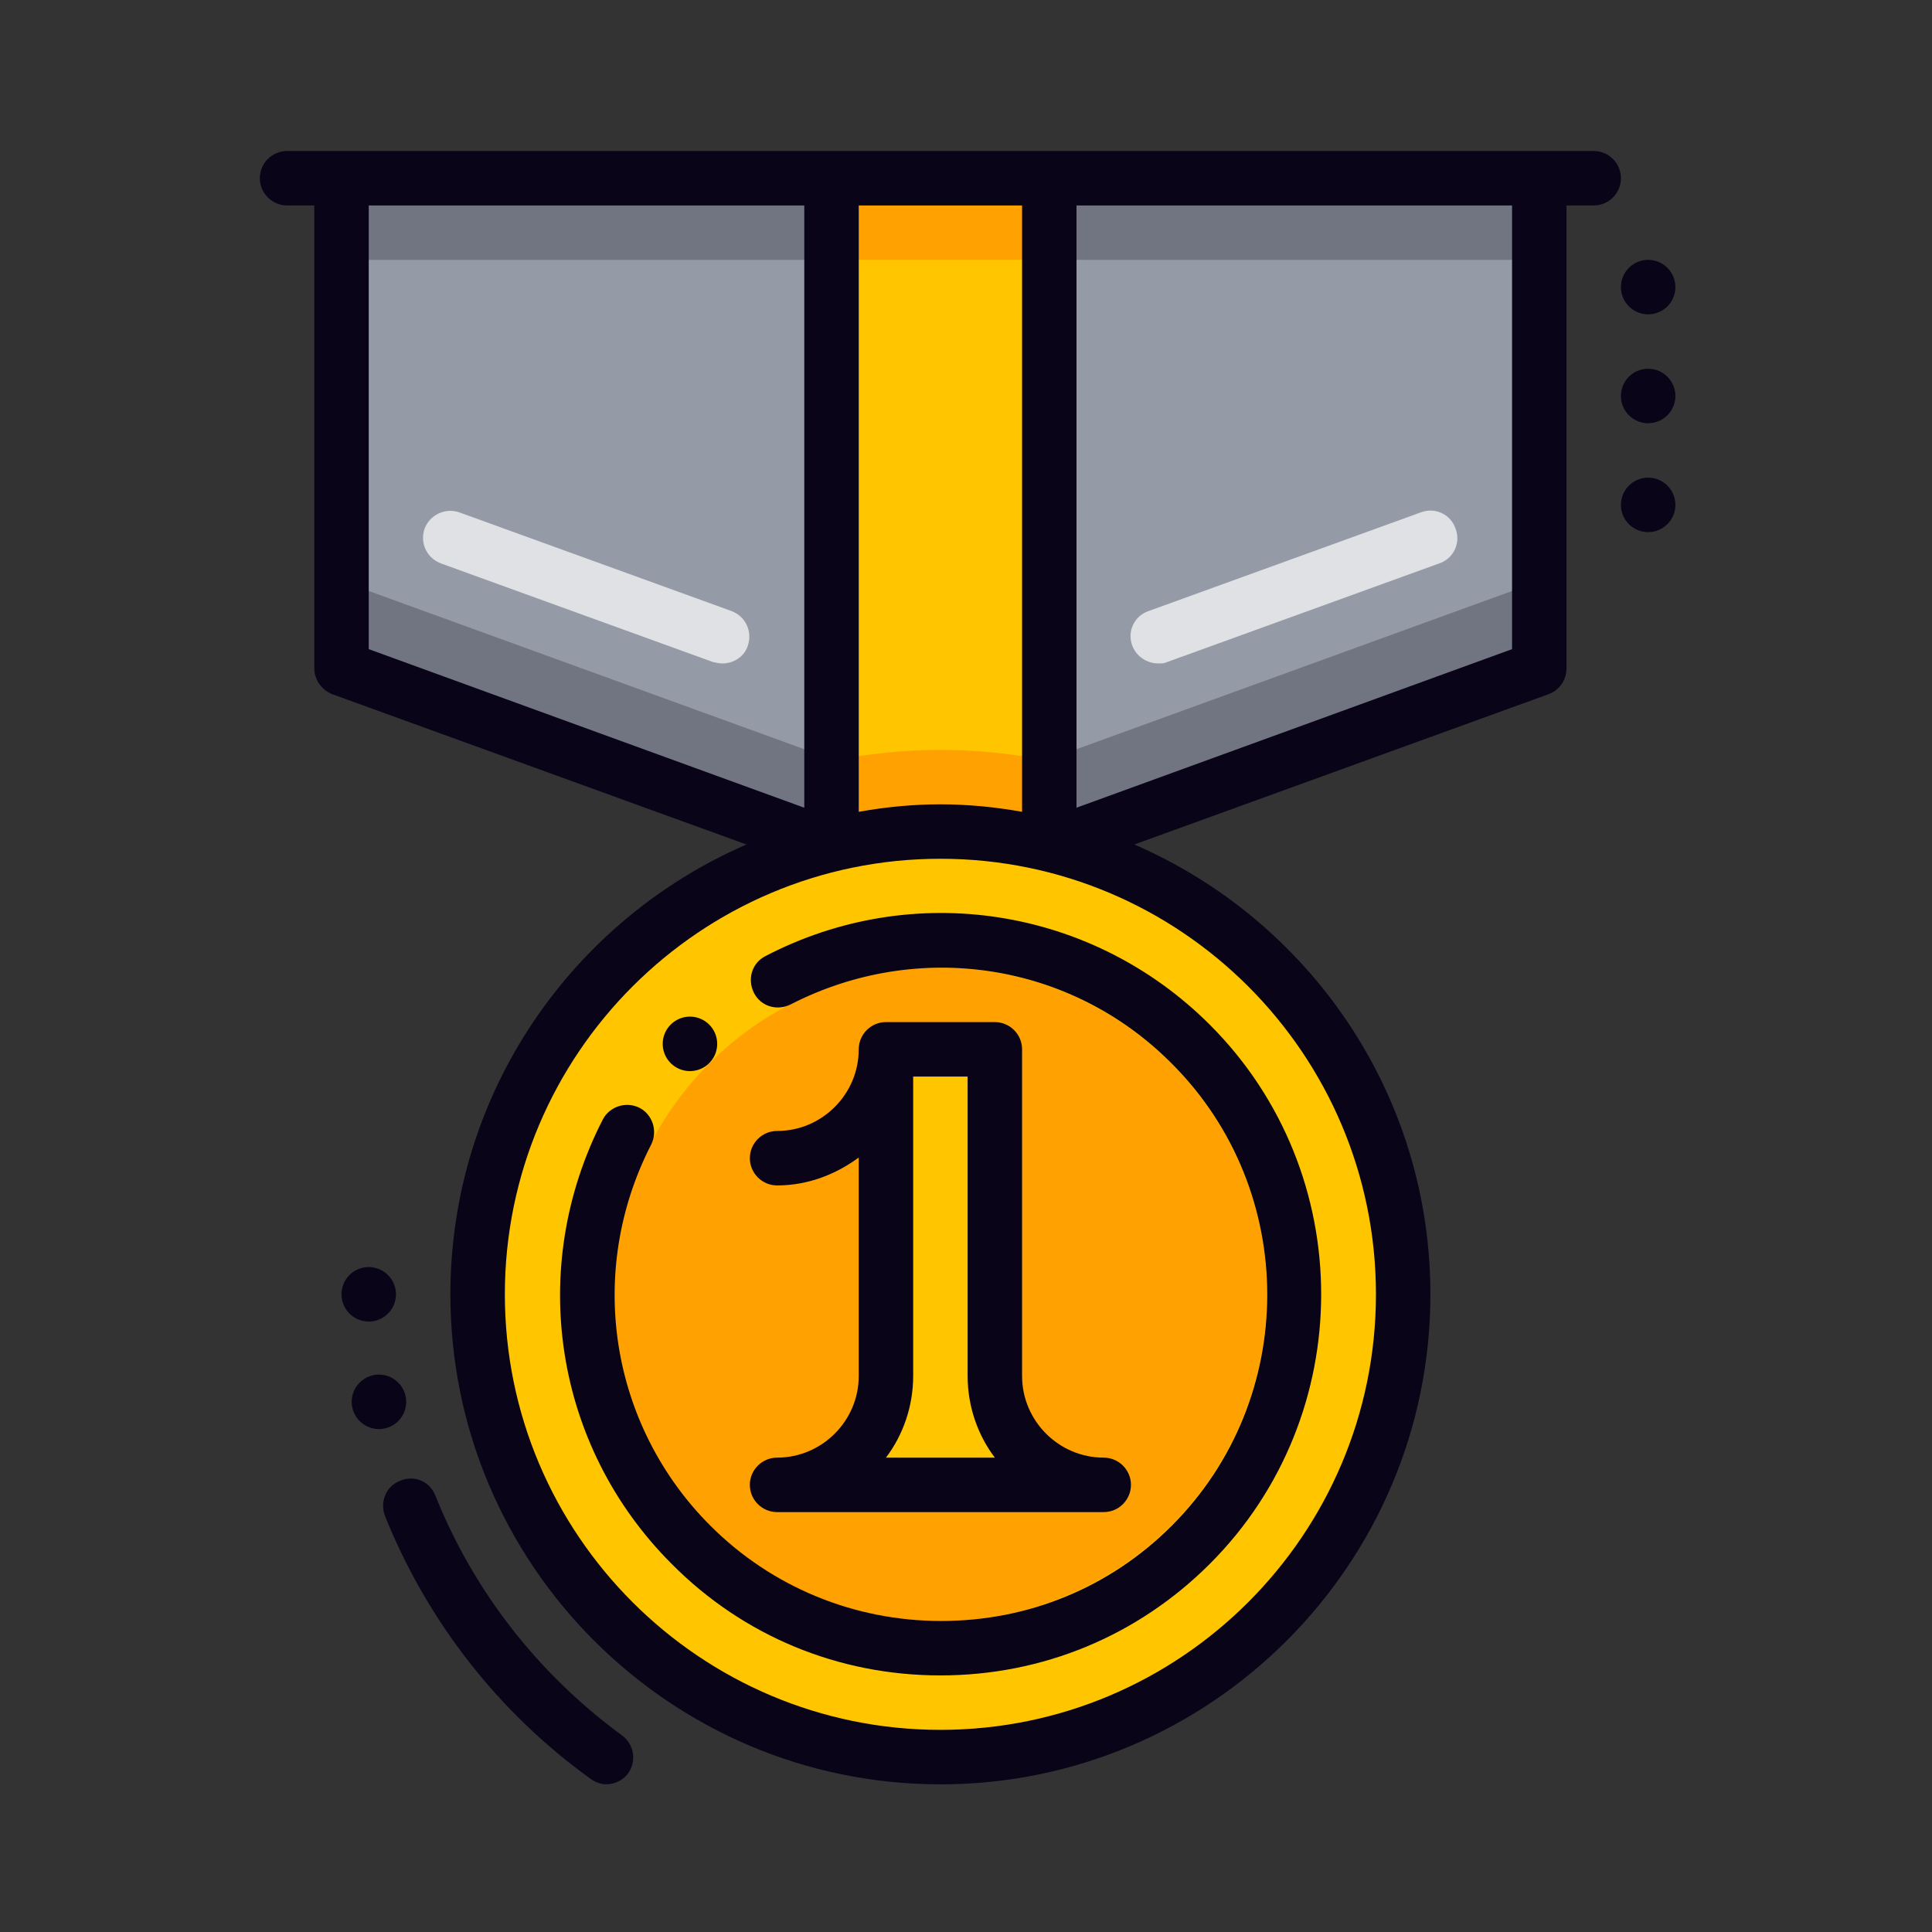 <?xml version="1.0" standalone="no"?><!DOCTYPE svg PUBLIC "-//W3C//DTD SVG 1.1//EN" "http://www.w3.org/Graphics/SVG/1.1/DTD/svg11.dtd"><svg t="1608262879143" class="icon" viewBox="0 0 1024 1024" version="1.1" xmlns="http://www.w3.org/2000/svg" p-id="6756" width="32" height="32" xmlns:xlink="http://www.w3.org/1999/xlink"><rect x="0" y="0" width="1024" height="1024" fill="#333333" stroke="none"/><defs><style type="text/css"></style></defs><path d="M498.43 686.01m-245.28 0a245.28 245.28 0 1 0 490.56 0 245.28 245.28 0 1 0-490.56 0Z" fill="#FFC600" p-id="6757"></path><path d="M181.01 94.46v259.71l258.62 94.14c18.76-4.69 38.6-7.57 58.79-7.57 20.2 0 40.04 2.89 58.79 7.57l258.62-94.14V94.46H181.01z" fill="#949BA6" p-id="6758"></path><path d="M498.43 354.16m-14.43 0a14.43 14.43 0 1 0 28.86 0 14.43 14.43 0 1 0-28.86 0Z" fill="#FFFFFF" opacity=".7" p-id="6759"></path><path d="M613.86 351.64c-5.77 0-11.54-3.61-13.71-9.38-2.89-7.57 1.08-15.87 8.66-18.4l144.28-52.3c7.57-2.89 15.87 1.08 18.4 8.66 2.89 7.57-1.08 15.87-8.66 18.4l-144.28 52.3c-1.45 0.72-2.89 0.72-4.69 0.72zM383.01 351.64c-1.8 0-3.25-0.36-5.05-0.72l-144.28-52.3c-7.57-2.89-11.18-10.82-8.66-18.4 2.89-7.57 11.18-11.18 18.4-8.66l144.28 52.3c7.57 2.89 11.18 10.82 8.66 18.4-1.81 5.77-7.58 9.38-13.35 9.38z" fill="#DFE1E4" p-id="6760"></path><path d="M815.85 307.99L554.7 402.86c-18.4-3.61-37.15-5.77-56.27-5.77-19.12 0-38.23 1.8-56.27 5.77l-261.15-94.87v46.17l258.62 94.14c18.76-4.69 38.6-7.57 58.79-7.57 20.2 0 40.04 2.89 58.79 7.57l258.62-94.14v-46.17zM181.01 94.46h634.84v43.28H181.01z" fill="#717582" p-id="6761"></path><path d="M440.72 447.95c18.4-4.33 37.87-7.21 57.71-7.21 19.84 0 39.32 2.52 57.71 7.21V94.46H440.72v353.49z" fill="#FFC600" p-id="6762"></path><path d="M498.43 397.45c-19.84 0-38.96 2.16-57.71 5.77v44.73c18.4-4.33 37.87-7.21 57.71-7.21 19.84 0 39.32 2.52 57.71 7.21v-44.73c-18.75-3.61-37.87-5.77-57.71-5.77zM440.72 94.46h115.43v43.28H440.72zM498.43 512.87c-95.59 0-173.14 77.55-173.14 173.14s77.55 173.14 173.14 173.14 173.14-77.55 173.14-173.14-77.55-173.14-173.14-173.14z m-86.57 274.14c31.74 0 57.71-25.97 57.71-57.71V556.16h57.71V729.3c0 31.74 25.97 57.71 57.71 57.71H411.86z" fill="#FFA100" p-id="6763"></path><path d="M230.79 792.78c-2.89-7.57-11.18-11.18-18.76-7.94-7.57 2.89-10.82 11.54-7.94 18.76 22.36 55.55 59.88 103.88 108.93 139.23 2.52 1.8 5.41 2.89 8.3 2.89 4.33 0 9.02-2.16 11.54-5.77 4.69-6.49 3.25-15.51-3.25-20.2-44.35-32.47-78.62-76.47-98.82-126.97zM405.73 506.74c-7.21 3.61-9.74 12.26-6.13 19.48 3.61 7.21 12.26 9.74 19.48 6.13 67.45-34.63 148.61-22.36 201.99 31.38 67.45 67.45 67.45 177.47 0 244.92-32.82 32.82-76.11 50.5-122.28 50.5s-89.82-18.04-122.28-50.5c-53.38-53.38-66.01-134.54-31.38-201.99 3.61-7.21 0.72-15.87-6.13-19.48-7.21-3.61-15.87-0.72-19.48 6.13-40.4 78.63-25.97 173.14 36.43 235.54 37.87 38.23 88.37 59.16 142.48 59.16s104.6-20.92 142.84-59.16c78.63-78.63 78.63-207.04 0-285.68-62.4-62.4-157.27-77.19-235.54-36.43z" fill="#090418" p-id="6764"></path><path d="M365.69 553.27m-14.43 0a14.43 14.43 0 1 0 28.86 0 14.43 14.43 0 1 0-28.86 0Z" fill="#090418" p-id="6765"></path><path d="M844.71 80.03H152.15c-7.94 0-14.43 6.49-14.43 14.43s6.49 14.43 14.43 14.43h14.43v245.28c0 6.13 3.97 11.54 9.38 13.71l219.67 79.72c-92.34 40.04-156.91 131.66-156.91 238.43 0 143.2 116.51 259.71 259.71 259.71s259.71-116.51 259.71-259.71c0-106.77-64.57-198.39-156.91-238.43l219.67-79.72c5.77-2.16 9.38-7.57 9.38-13.71V108.89h14.43c7.94 0 14.43-6.49 14.43-14.43s-6.5-14.43-14.43-14.43z m-389.56 28.86h86.57v321.39c-14.07-2.52-28.5-3.97-43.28-3.97s-29.22 1.44-43.28 3.97V108.89zM195.44 344.06V108.89h230.85v319.22l-230.85-84.05z m533.84 341.95c0 127.33-103.52 230.85-230.85 230.85S267.58 813.34 267.58 686.01 371.1 455.16 498.43 455.16s230.85 103.52 230.85 230.85z m72.14-341.95L570.57 428.1V108.89h230.85v235.17z" fill="#090418" p-id="6766"></path><path d="M411.86 772.58c-7.94 0-14.43 6.49-14.43 14.43 0 7.94 6.49 14.43 14.43 14.43H585c7.94 0 14.43-6.49 14.43-14.43 0-7.94-6.49-14.43-14.43-14.43-23.81 0-43.28-19.48-43.28-43.28V556.16c0-7.94-6.49-14.43-14.43-14.43h-57.71c-7.94 0-14.43 6.49-14.43 14.43 0 23.81-19.48 43.28-43.28 43.28-7.94 0-14.43 6.49-14.43 14.43s6.49 14.43 14.43 14.43c16.23 0 31.02-5.77 43.28-14.79V729.3c0 23.8-19.48 43.28-43.29 43.28zM484 729.3V570.59h28.86V729.3c0 16.23 5.41 31.38 14.43 43.28h-57.71c9.01-11.9 14.42-27.05 14.42-43.28z" fill="#090418" p-id="6767"></path><path d="M195.44 686.01m-14.43 0a14.43 14.43 0 1 0 28.86 0 14.43 14.43 0 1 0-28.86 0Z" fill="#090418" p-id="6768"></path><path d="M200.85 743m-14.43 0a14.43 14.43 0 1 0 28.86 0 14.43 14.43 0 1 0-28.86 0Z" fill="#090418" p-id="6769"></path><path d="M873.56 152.17m-14.43 0a14.43 14.43 0 1 0 28.86 0 14.43 14.43 0 1 0-28.86 0Z" fill="#090418" p-id="6770"></path><path d="M873.56 209.88m-14.43 0a14.43 14.43 0 1 0 28.86 0 14.43 14.43 0 1 0-28.86 0Z" fill="#090418" p-id="6771"></path><path d="M873.56 267.6m-14.43 0a14.43 14.43 0 1 0 28.86 0 14.43 14.43 0 1 0-28.86 0Z" fill="#090418" p-id="6772"></path></svg>
